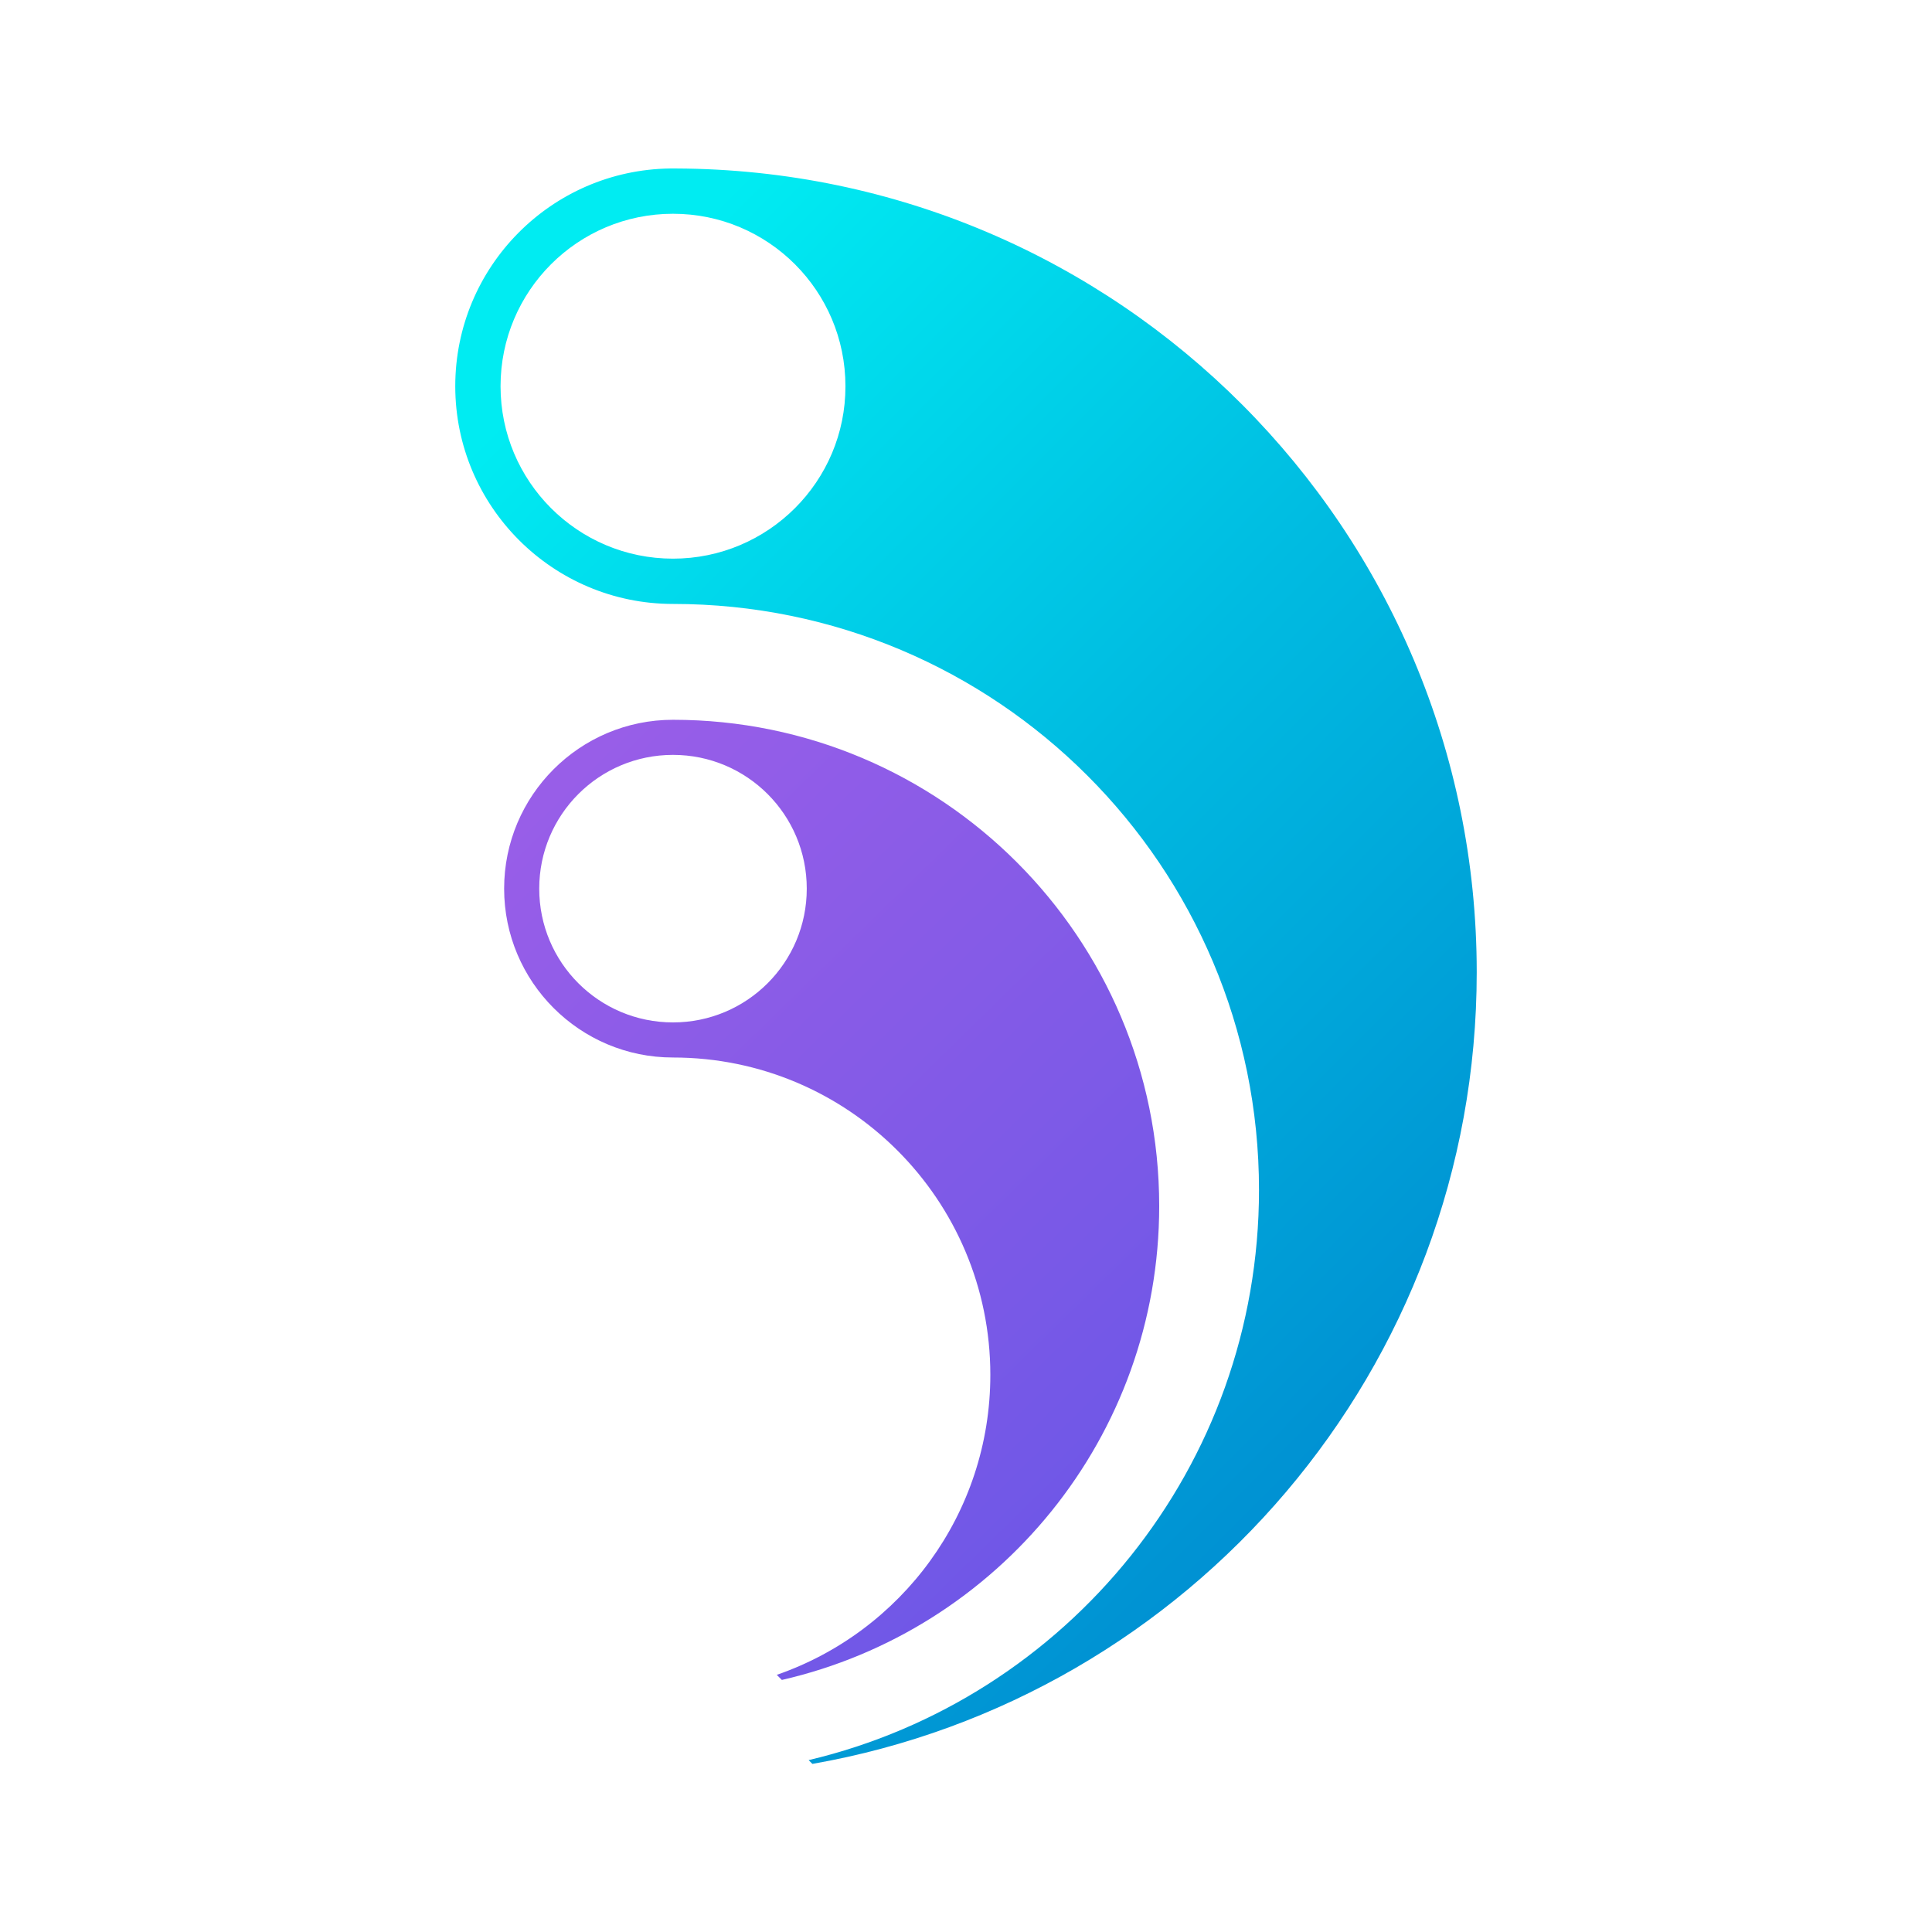 <?xml version="1.0" encoding="utf-8"?>
<!-- Generator: Adobe Illustrator 24.2.1, SVG Export Plug-In . SVG Version: 6.00 Build 0)  -->
<svg version="1.1" id="Capa_1" xmlns="http://www.w3.org/2000/svg" xmlns:xlink="http://www.w3.org/1999/xlink" x="0px" y="0px"
	 viewBox="0 0 1024 1024" style="enable-background:new 0 0 1024 1024;" xml:space="preserve">
<style type="text/css">
	.st0{fill:url(#SVGID_1_);}
	.st1{fill:url(#SVGID_2_);}
</style>
<g>
	<linearGradient id="SVGID_1_" gradientUnits="userSpaceOnUse" x1="228.188" y1="259.66" x2="1014.442" y2="1042.624">
		<stop  offset="0" style="stop-color:#00ECF2"/>
		<stop  offset="0.315" style="stop-color:#00BBE1"/>
		<stop  offset="0.616" style="stop-color:#0093D3"/>
		<stop  offset="0.854" style="stop-color:#007BCA"/>
		<stop  offset="1" style="stop-color:#0072C7"/>
	</linearGradient>
	<path class="st0" d="M358.2,89.3c-0.5,0-1,0-1.5,0c-0.5,0-1,0-1.5,0c-63,0.8-113.9,52.1-113.9,115.4c0,63.7,51.7,115.4,115.4,115.4
		c171.5,0,310.6,139,310.6,310.6c0,146.8-101.8,269.8-238.7,302.2l2,2c200-35,352.1-209.5,352.1-419.6
		C782.7,280.4,592.8,90.1,358.2,89.3z M356.7,296.1c-50.5,0-91.4-40.9-91.4-91.4c0-50.5,40.9-91.4,91.4-91.4
		c50.5,0,91.4,40.9,91.4,91.4C448.2,255.1,407.2,296.1,356.7,296.1z"/>
	<linearGradient id="SVGID_2_" gradientUnits="userSpaceOnUse" x1="-230.236" y1="-49.424" x2="631.683" y2="832.233">
		<stop  offset="0" style="stop-color:#C264E9"/>
		<stop  offset="0.184" style="stop-color:#B963E9"/>
		<stop  offset="0.484" style="stop-color:#A15FE8"/>
		<stop  offset="0.861" style="stop-color:#7959E7"/>
		<stop  offset="1" style="stop-color:#6956E7"/>
	</linearGradient>
	<path class="st1" d="M356.7,381.5c-49.4,0-89.5,40.1-89.5,89.5s40.1,89.5,89.5,89.5c92.9,0,168.2,75.3,168.2,168.2
		c0,73.6-47.3,136.2-113.2,159l2.7,2.7c114.5-26.2,200-128.7,200-251.2C614.4,496.9,499,381.5,356.7,381.5z M356.7,541.9
		c-39.2,0-70.9-31.7-70.9-70.9s31.7-70.9,70.9-70.9c39.2,0,70.9,31.7,70.9,70.9S395.9,541.9,356.7,541.9z"/>
</g>
</svg>
